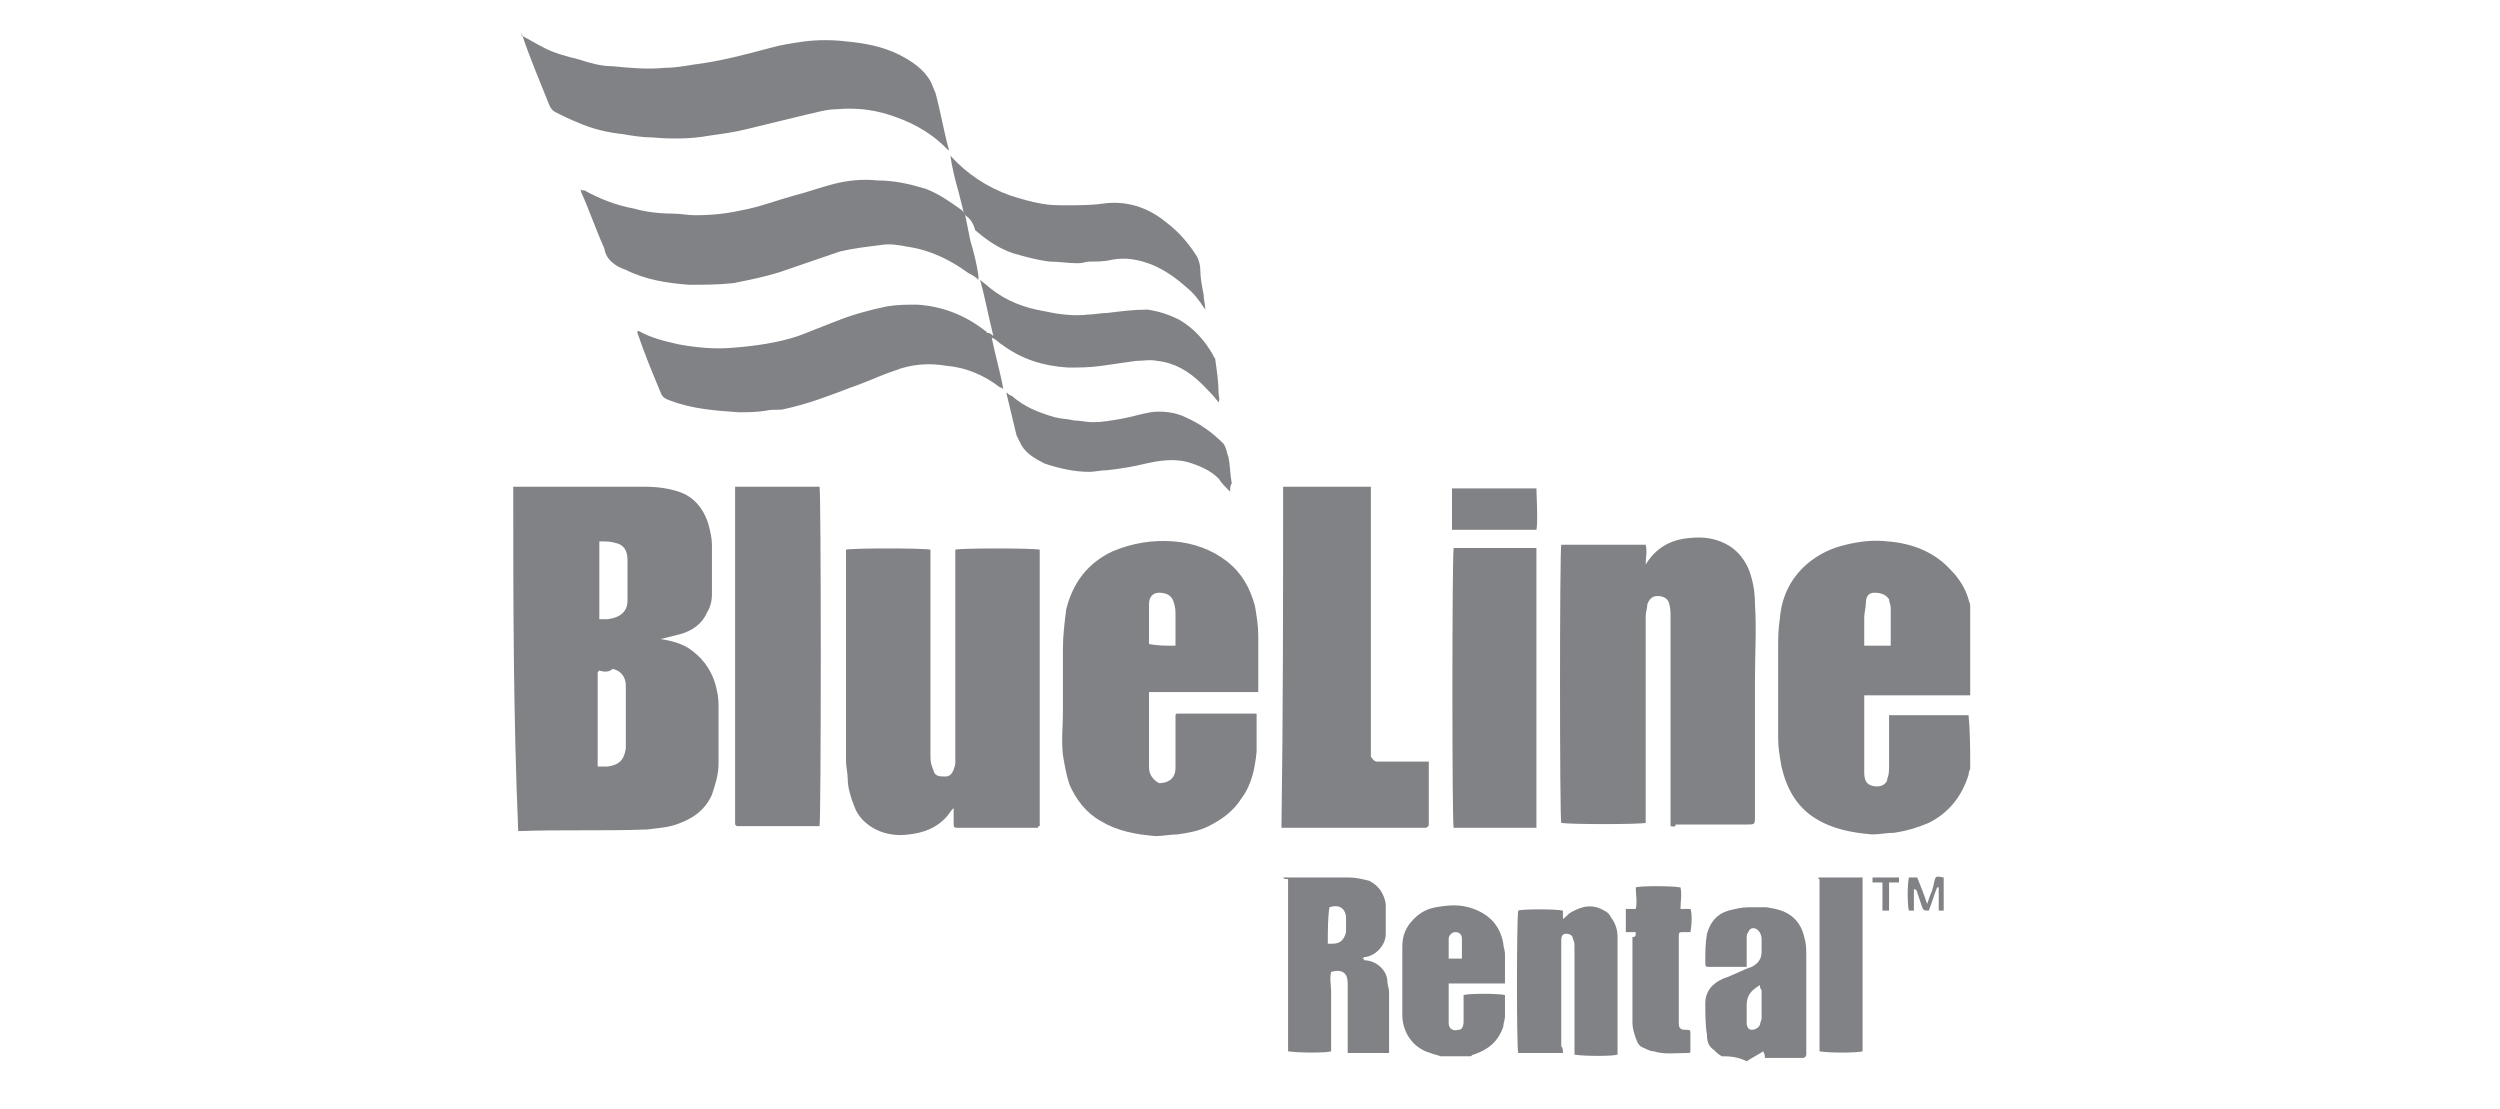 <?xml version="1.0" encoding="UTF-8"?>
<!-- Generator: Adobe Illustrator 22.1.0, SVG Export Plug-In . SVG Version: 6.00 Build 0)  -->
<svg xmlns="http://www.w3.org/2000/svg" xmlns:xlink="http://www.w3.org/1999/xlink" id="Layer_1" x="0px" y="0px" viewBox="0 0 151 67" style="enable-background:new 0 0 151 67;" xml:space="preserve">
<style type="text/css">
	.st0{fill:#808285;}
</style>
<title>accenture</title>
<desc>Created with Sketch.</desc>
<g id="W0WRQ4_1_">
	<g>
		<g>
			<path class="st0" d="M31,29.4c0.1,0,0.2,0,0.3,0c2.6,0,5.1,0,7.7,0c0.7,0,1.4,0.1,2,0.3c0.9,0.3,1.5,1,1.8,2     c0.1,0.4,0.2,0.8,0.2,1.2c0,1,0,2,0,3c0,0.4-0.1,0.8-0.3,1.1c-0.3,0.7-0.9,1.1-1.6,1.3c-0.4,0.1-0.8,0.2-1.2,0.3     c0.7,0.1,1.4,0.3,1.9,0.7c0.8,0.6,1.3,1.4,1.5,2.4c0.1,0.4,0.1,0.8,0.1,1.2c0,1.1,0,2.1,0,3.2c0,0.7-0.2,1.3-0.4,1.9     c-0.4,0.9-1.1,1.4-1.9,1.7c-0.7,0.3-1.3,0.3-2,0.4c-2.6,0.1-5.2,0-7.8,0.1C31,43.1,31,36.3,31,29.4z M36.2,40.5     C36.2,40.6,36.2,40.6,36.2,40.5c-0.1,0.1-0.1,0.1-0.1,0.1c0,0.1,0,0.1,0,0.2c0,1.8,0,3.7,0,5.5c0,0,0,0,0,0c0,0,0,0,0,0     c0.2,0,0.4,0,0.6,0c0.7-0.1,1-0.4,1.1-1.1c0-0.1,0-0.1,0-0.2c0-1.1,0-2.3,0-3.4c0-0.1,0-0.1,0-0.2c0-0.5-0.3-0.9-0.8-1     C36.8,40.6,36.5,40.6,36.2,40.5z M36.2,37.4c0.2,0,0.4,0,0.5,0c0.8-0.1,1.2-0.5,1.2-1.1c0-0.8,0-1.7,0-2.5c0-0.5-0.2-0.9-0.7-1     c-0.3-0.1-0.6-0.1-1-0.1C36.2,34.2,36.2,35.8,36.2,37.4z"></path>
			<path class="st0" d="M119,46.4c0,0.1-0.1,0.2-0.1,0.4c-0.4,1.3-1.2,2.3-2.4,2.9c-0.7,0.3-1.4,0.5-2.1,0.6c-0.4,0-0.9,0.1-1.3,0.1     c-1.2-0.1-2.4-0.3-3.5-1c-1.1-0.7-1.7-1.8-2-3.1c-0.1-0.6-0.2-1.1-0.2-1.7c0-1.8,0-3.6,0-5.4c0-0.6,0-1.2,0.1-1.8     c0.1-1.3,0.6-2.4,1.6-3.3c0.7-0.6,1.5-1,2.4-1.2c0.8-0.2,1.7-0.3,2.5-0.2c1.4,0.1,2.8,0.6,3.8,1.7c0.5,0.5,0.9,1.1,1.1,1.8     c0,0.1,0.1,0.2,0.1,0.4c0,1.8,0,3.6,0,5.4c-0.1,0-0.3,0-0.4,0c-1.9,0-3.8,0-5.6,0c-0.1,0-0.3,0-0.4,0c0,0.3,0,0.6,0,1     c0,1.2,0,2.4,0,3.7c0,0.6,0.3,0.8,0.8,0.8c0.3,0,0.6-0.2,0.6-0.5c0.1-0.2,0.1-0.5,0.1-0.8c0-0.9,0-1.7,0-2.6c0-0.1,0-0.2,0-0.4     c0.2,0,0.3,0,0.4,0c0.8,0,1.5,0,2.3,0c0.7,0,1.4,0,2.1,0C119,44.2,119,45.3,119,46.4z M114.2,39c0-0.8,0-1.6,0-2.3     c0-0.2-0.1-0.3-0.1-0.5c-0.2-0.3-0.5-0.4-0.9-0.4c-0.3,0-0.5,0.2-0.5,0.6c0,0.3-0.1,0.6-0.1,0.9c0,0.4,0,0.8,0,1.1     c0,0.2,0,0.4,0,0.6C113.1,39,113.6,39,114.2,39z"></path>
			<path class="st0" d="M31.6,2.2c0.4,0.2,0.7,0.4,1.1,0.6c0.7,0.4,1.5,0.6,2.3,0.8C35.6,3.8,36.3,4,37,4c1,0.1,2.1,0.2,3.1,0.1     c0.6,0,1.2-0.1,1.8-0.2c1.6-0.2,3.1-0.6,4.6-1c0.7-0.2,1.4-0.3,2.1-0.4c0.8-0.1,1.7-0.1,2.5,0c1.1,0.1,2.2,0.3,3.2,0.8     c0.8,0.4,1.5,0.9,1.9,1.6c0.1,0.2,0.2,0.5,0.3,0.7c0.3,1.1,0.5,2.3,0.8,3.4c0,0,0,0.1,0,0.1c-0.1-0.1-0.1-0.1-0.2-0.2     c-1-1-2.2-1.6-3.5-2c-1-0.3-2-0.4-3.1-0.3c-0.6,0-1.2,0.2-1.7,0.3c-1.2,0.3-2.5,0.6-3.7,0.9c-0.8,0.2-1.6,0.3-2.3,0.4     c-1.1,0.2-2.3,0.2-3.4,0.1c-0.6,0-1.2-0.1-1.8-0.2c-0.9-0.1-1.8-0.3-2.7-0.7c-0.5-0.2-0.9-0.4-1.3-0.6c-0.2-0.1-0.3-0.2-0.4-0.4     c-0.6-1.5-1.2-2.9-1.7-4.4c0-0.1,0-0.1,0-0.2C31.5,2.2,31.5,2.2,31.6,2.2z"></path>
			<path class="st0" d="M104,63.8c-0.2-0.1-0.4-0.3-0.5-0.4c-0.3-0.2-0.4-0.5-0.4-0.9c-0.1-0.6-0.1-1.3-0.1-1.9     c0-0.7,0.4-1.2,1.1-1.5c0.6-0.2,1.1-0.5,1.7-0.7c0.4-0.2,0.6-0.5,0.6-0.9c0-0.3,0-0.6,0-0.8c0-0.2-0.1-0.4-0.2-0.5     c-0.2-0.2-0.5-0.2-0.6,0.1c-0.1,0.1-0.1,0.2-0.1,0.4c0,0.4,0,0.9,0,1.3c0,0.1,0,0.2,0,0.4c-0.1,0-0.1,0-0.2,0c-0.7,0-1.3,0-2,0     c-0.3,0-0.3,0-0.3-0.3c0-0.6,0-1.1,0.1-1.7c0.2-0.7,0.6-1.2,1.3-1.4c0.4-0.1,0.8-0.2,1.2-0.2c0.4,0,0.7,0,1.1,0     c0.6,0.1,1.2,0.2,1.7,0.7c0.3,0.3,0.5,0.7,0.6,1.2c0.1,0.3,0.1,0.7,0.1,1.1c0,1.9,0,3.7,0,5.6c0,0.1,0,0.2,0,0.3     c0,0.1-0.1,0.2-0.2,0.2c-0.8,0-1.5,0-2.3,0c0,0,0,0,0,0c0-0.1,0-0.2-0.1-0.4c-0.3,0.2-0.7,0.4-1,0.6     C104.9,63.8,104.4,63.8,104,63.8z M106.3,59.5c-0.5,0.3-0.8,0.6-0.8,1.2c0,0.4,0,0.7,0,1.1c0,0.2,0.1,0.4,0.3,0.4     c0.2,0,0.4-0.1,0.5-0.3c0-0.1,0.1-0.3,0.1-0.4c0-0.6,0-1.1,0-1.7C106.3,59.7,106.3,59.6,106.3,59.5z"></path>
			<path class="st0" d="M87,63.8c-0.2-0.1-0.4-0.1-0.6-0.2c-1.1-0.3-1.7-1.3-1.7-2.3c0-1.4,0-2.7,0-4.1c0-0.7,0.2-1.2,0.7-1.7     c0.4-0.4,0.8-0.6,1.3-0.7c0.6-0.1,1.3-0.2,2,0c1.1,0.3,1.9,1,2.1,2.2c0,0.2,0.1,0.4,0.1,0.6c0,0.6,0,1.2,0,1.8     c-1.1,0-2.3,0-3.4,0c0,0.1,0,0.1,0,0.1c0,0.8,0,1.5,0,2.3c0,0.3,0.2,0.5,0.6,0.4c0.2,0,0.3-0.2,0.3-0.5c0-0.4,0-0.8,0-1.2     c0-0.1,0-0.3,0-0.4c0.3-0.1,2.1-0.1,2.5,0c0,0.4,0,0.9,0,1.3c0,0.2-0.1,0.4-0.1,0.6c-0.3,0.9-0.9,1.4-1.8,1.7     c-0.1,0-0.1,0.1-0.2,0.1C88.2,63.8,87.6,63.8,87,63.8z M88.3,57.9c0-0.4,0-0.8,0-1.2c0-0.3-0.2-0.4-0.4-0.4     c-0.2,0-0.4,0.2-0.4,0.4c0,0.4,0,0.8,0,1.2C87.7,57.9,88,57.9,88.3,57.9z"></path>
			<path class="st0" d="M62.7,50c-0.1,0-0.2,0-0.3,0c-1.5,0-3,0-4.5,0c-0.3,0-0.3,0-0.3-0.4c0-0.3,0-0.5,0-0.8     c-0.2,0.2-0.3,0.4-0.4,0.5c-0.6,0.7-1.4,1-2.3,1.1c-0.7,0.1-1.4,0-2-0.3c-0.6-0.3-1.1-0.8-1.3-1.4c-0.2-0.5-0.4-1.1-0.4-1.7     c0-0.3-0.1-0.7-0.1-1c0-4.1,0-8.3,0-12.4c0-0.1,0-0.2,0-0.4c0.3-0.1,4.7-0.1,5.1,0c0,0.1,0,0.3,0,0.4c0,4,0,8,0,12     c0,0.2,0,0.5,0.1,0.7c0,0.1,0.1,0.2,0.1,0.3c0.1,0.3,0.4,0.3,0.7,0.3c0.3,0,0.4-0.2,0.5-0.4c0-0.1,0.1-0.2,0.1-0.4     c0-0.2,0-0.4,0-0.6c0-4,0-7.9,0-11.9c0-0.1,0-0.3,0-0.4c0.3-0.1,4.7-0.1,5.1,0c0,0,0,0,0,0c0,0,0,0,0,0c0,0.1,0,0.2,0,0.3     c0,5.5,0,10.9,0,16.4C62.7,49.9,62.7,49.9,62.7,50z"></path>
			<path class="st0" d="M100.9,49.9c0-0.2,0-0.3,0-0.5c0-4,0-8.1,0-12.1c0-0.3,0-0.6-0.1-0.9c-0.1-0.3-0.4-0.4-0.7-0.4     c-0.3,0-0.5,0.2-0.6,0.5c0,0.2-0.1,0.5-0.1,0.7c0,4,0,8.1,0,12.1c0,0.1,0,0.3,0,0.4c-0.3,0.1-4.7,0.1-5.1,0     c-0.1-0.3-0.1-16.4,0-16.8c1.7,0,3.4,0,5.1,0c0.1,0.4,0,0.8,0,1.2c0.6-1,1.5-1.5,2.6-1.6c0.9-0.1,1.7,0,2.5,0.5     c0.6,0.4,1,1,1.2,1.6c0.2,0.6,0.3,1.2,0.3,1.9c0.1,1.5,0,3,0,4.5c0,2.8,0,5.5,0,8.3c0,0.5,0,0.5-0.5,0.5c-1.4,0-2.9,0-4.3,0     C101.2,50,101.1,49.9,100.9,49.9z"></path>
			<path class="st0" d="M76,41.8c-2.2,0-4.4,0-6.6,0c0,0.1,0,0.2,0,0.3c0,1.4,0,2.7,0,4.1c0,0.2,0,0.4,0.1,0.6     c0.1,0.2,0.3,0.4,0.5,0.5c0.7,0,1-0.4,1-0.9c0-0.9,0-1.9,0-2.8c0-0.1,0-0.3,0-0.4c0,0,0-0.1,0.1-0.1c0,0,0,0,0,0c0,0,0.1,0,0.1,0     c1.5,0,3.1,0,4.6,0c0,0,0.1,0,0.1,0c0,0.1,0,0.2,0,0.2c0,0.7,0,1.4,0,2.1c-0.1,1-0.3,2-0.9,2.8c-0.5,0.8-1.2,1.3-2,1.7     c-0.6,0.3-1.2,0.4-1.9,0.5c-0.4,0-0.9,0.1-1.3,0.1c-1.2-0.1-2.3-0.3-3.3-0.9c-0.9-0.5-1.5-1.3-1.9-2.2c-0.2-0.6-0.3-1.2-0.4-1.8     c-0.1-0.9,0-1.7,0-2.6c0-1.3,0-2.5,0-3.8c0-0.8,0.1-1.6,0.2-2.4c0.4-1.6,1.3-2.8,2.8-3.5c1.2-0.5,2.4-0.7,3.7-0.6     c1.2,0.1,2.3,0.5,3.2,1.2c0.9,0.7,1.4,1.6,1.7,2.7c0.1,0.6,0.2,1.2,0.2,1.8c0,1,0,2.1,0,3.1C76,41.5,76,41.6,76,41.8z M71,39     c0-0.6,0-1.2,0-1.8c0-0.3,0-0.5-0.1-0.8c-0.1-0.4-0.4-0.6-0.9-0.6c-0.4,0-0.6,0.3-0.6,0.7c0,0,0,0.1,0,0.1c0,0.7,0,1.4,0,2.1     c0,0.1,0,0.2,0,0.2C69.9,39,70.4,39,71,39z"></path>
			<path class="st0" d="M77.5,29.4c1.8,0,3.5,0,5.3,0c0,0,0,0,0,0c0,0,0,0,0,0c0,0,0,0,0,0.1c0,0,0,0,0,0c0,0,0,0.1,0,0.1     c0,5.4,0,10.7,0,16.1c0,0,0,0,0,0c0,0,0,0,0,0c0,0,0,0,0,0C83,46,83.1,46,83.2,46c0.9,0,1.8,0,2.7,0c0.1,0,0.2,0,0.4,0     c0,0.1,0,0.2,0,0.3c0,1.1,0,2.2,0,3.3c0,0.1,0,0.1,0,0.2c0,0.1-0.1,0.2-0.2,0.2c-0.1,0-0.1,0-0.2,0c-2.7,0-5.4,0-8.1,0     c-0.1,0-0.3,0-0.4,0C77.5,43.1,77.5,36.3,77.5,29.4z"></path>
			<path class="st0" d="M60,20.3c-0.3-1.2-0.5-2.3-0.8-3.4c0.2,0.2,0.4,0.3,0.6,0.5c1,0.8,2.1,1.2,3.3,1.4c0.9,0.2,1.8,0.3,2.6,0.2     c0.4,0,0.8-0.1,1.2-0.1c0.8-0.1,1.6-0.2,2.4-0.2c0.7,0.1,1.3,0.3,1.9,0.6c0.9,0.5,1.6,1.3,2.1,2.2c0,0.1,0.1,0.1,0.1,0.2     c0.1,0.7,0.2,1.4,0.2,2c0,0.2,0.1,0.4,0,0.6c-0.3-0.4-0.6-0.7-1-1.1c-0.8-0.8-1.7-1.3-2.7-1.4c-0.4-0.1-0.9,0-1.3,0     c-0.7,0.1-1.4,0.2-2.1,0.3c-0.7,0.1-1.3,0.1-2,0.1c-1.5-0.1-2.8-0.5-4-1.4c-0.2-0.1-0.3-0.3-0.6-0.4c0.2,1,0.5,2,0.7,3.1     c-0.1-0.1-0.2-0.1-0.2-0.1c-0.9-0.7-2-1.2-3.2-1.3c-1.1-0.2-2.2-0.1-3.2,0.3c-0.9,0.3-1.7,0.7-2.6,1c-1.3,0.5-2.6,1-4,1.3     c-0.3,0.1-0.7,0-1.1,0.1c-0.6,0.1-1.1,0.1-1.7,0.1c-1.4-0.1-2.8-0.2-4.1-0.7c-0.3-0.1-0.5-0.2-0.6-0.5c-0.5-1.2-1-2.4-1.4-3.6     c0,0,0-0.1,0-0.1c0.1,0,0.1,0,0.1,0c0.7,0.4,1.5,0.6,2.4,0.8c1.1,0.2,2.2,0.3,3.3,0.2c1.3-0.1,2.7-0.3,3.9-0.7     c0.8-0.3,1.5-0.6,2.3-0.9c1-0.4,2.1-0.7,3.1-0.9c0.6-0.1,1.2-0.1,1.8-0.1c1.5,0.1,2.8,0.6,4,1.5c0.1,0.1,0.2,0.1,0.2,0.2     C59.8,20.1,59.9,20.2,60,20.3z"></path>
			<path class="st0" d="M44.4,29.4c1.7,0,3.4,0,5.1,0c0.1,0.3,0.1,20,0,20.5c0,0,0,0,0,0c0,0,0,0,0,0c-1.6,0-3.1,0-4.7,0     c-0.1,0-0.1,0-0.2,0c0,0,0,0-0.1,0c0,0,0,0-0.1-0.1C44.4,43.1,44.4,36.3,44.4,29.4z"></path>
			<path class="st0" d="M58.3,13c0.1,0.5,0.2,1,0.3,1.5c0.2,0.7,0.4,1.4,0.5,2.2c0,0.1,0,0.1,0,0.2c-0.2-0.2-0.4-0.3-0.6-0.4     c-1.1-0.8-2.3-1.4-3.7-1.6c-0.5-0.1-1.1-0.2-1.6-0.1c-0.8,0.1-1.7,0.2-2.5,0.4c-1.2,0.4-2.3,0.8-3.5,1.2     c-0.9,0.3-1.9,0.5-2.9,0.7c-0.9,0.1-1.8,0.1-2.7,0.1c-1.3-0.1-2.6-0.3-3.8-0.9c0,0,0,0,0,0c-0.6-0.2-1.2-0.6-1.3-1.3     c-0.5-1.1-0.9-2.3-1.4-3.4c0-0.1,0-0.1-0.1-0.2c0.1,0.1,0.2,0.1,0.3,0.1c0.9,0.5,1.9,0.9,3,1.1c0.7,0.2,1.5,0.3,2.3,0.3     c0.5,0,0.9,0.1,1.4,0.1c1,0,1.9-0.1,2.8-0.3c1.1-0.2,2.1-0.6,3.2-0.9c0.8-0.2,1.6-0.5,2.4-0.7c0.8-0.2,1.7-0.3,2.6-0.2     c1,0,1.9,0.2,2.9,0.5c0.8,0.3,1.5,0.8,2.2,1.3c0.1,0.1,0.2,0.2,0.2,0.3C58.2,12.9,58.3,12.9,58.3,13z"></path>
			<path class="st0" d="M92.8,50c-0.1,0-0.2,0-0.3,0c-1.5,0-3,0-4.5,0c-0.1,0-0.1,0-0.2,0c-0.1-0.3-0.1-16.2,0-16.9c0,0,0,0,0,0     c0,0,0,0,0,0c1.6,0,3.2,0,4.8,0c0.1,0,0.1,0,0.2,0c0,0,0,0,0,0c0,0,0,0,0,0c0,0.1,0,0.1,0,0.2c0,5.5,0,11,0,16.5     C92.8,49.9,92.8,49.9,92.8,50z"></path>
			<path class="st0" d="M77.5,53c0.1,0,0.2,0,0.3,0c1.2,0,2.5,0,3.7,0c0.4,0,0.8,0.1,1.2,0.2c0.6,0.3,0.9,0.8,1,1.4     c0,0.6,0,1.2,0,1.8c0,0.7-0.6,1.3-1.2,1.4c-0.1,0-0.1,0-0.2,0.1c0.1,0,0.1,0.1,0.1,0.1c0.7,0,1.4,0.6,1.4,1.3     c0,0.2,0.1,0.4,0.1,0.6c0,1.1,0,2.2,0,3.3c0,0.1,0,0.3,0,0.4c-0.9,0-1.7,0-2.5,0c0-0.1,0-0.3,0-0.4c0-1.2,0-2.5,0-3.7     c0-0.2,0-0.4-0.1-0.6c-0.2-0.3-0.5-0.3-0.9-0.2c-0.1,0.4,0,0.8,0,1.2c0,0.4,0,0.8,0,1.2c0,0.4,0,0.8,0,1.2c0,0.4,0,0.8,0,1.2     c-0.3,0.1-1.9,0.1-2.6,0c0,0,0,0,0,0c0,0,0,0,0,0c0,0,0-0.1,0-0.1c0-3.4,0-6.9,0-10.3C77.5,53.1,77.5,53,77.5,53z M80.2,57     c0.1,0,0.2,0,0.3,0c0.5,0,0.7-0.3,0.8-0.7c0-0.3,0-0.6,0-0.9c0-0.2-0.1-0.4-0.2-0.5c-0.2-0.2-0.5-0.2-0.8-0.1     C80.2,55.4,80.2,56.2,80.2,57z"></path>
			<path class="st0" d="M94.4,63.6c-0.9,0-1.8,0-2.7,0c-0.1-0.3-0.1-8,0-8.6c0.2-0.1,2.3-0.1,2.7,0c0,0.2,0,0.3,0,0.5     c0.2-0.1,0.3-0.3,0.5-0.4c0.7-0.4,1.3-0.5,2-0.1c0.2,0.1,0.3,0.2,0.4,0.4c0.3,0.4,0.4,0.8,0.4,1.2c0,2.3,0,4.6,0,6.9     c0,0.1,0,0.1,0,0.2c-0.3,0.1-2,0.1-2.6,0c0-0.1,0-0.3,0-0.4c0-2,0-4.1,0-6.1c0-0.2,0-0.3-0.1-0.5c0-0.2-0.2-0.3-0.4-0.3     c-0.2,0-0.3,0.1-0.3,0.4c0,0.1,0,0.2,0,0.4c0,2,0,4,0,6C94.4,63.3,94.4,63.4,94.4,63.6z"></path>
			<path class="st0" d="M58.3,13c0-0.1-0.1-0.1-0.1-0.2c-0.1-0.4-0.2-0.8-0.3-1.2c-0.2-0.7-0.4-1.5-0.5-2.2c1,1.1,2.2,1.9,3.6,2.4     c0.6,0.2,1.3,0.4,1.9,0.5c0.5,0.1,1,0.1,1.5,0.1c0.7,0,1.5,0,2.2-0.1c1.4-0.2,2.7,0.2,3.8,1.1c0.8,0.6,1.4,1.3,1.9,2.1     c0.1,0.2,0.2,0.5,0.2,0.8c0,0.5,0.1,1,0.2,1.5c0,0.3,0.1,0.6,0.1,0.9c-0.4-0.6-0.7-1-1.2-1.4c-0.9-0.8-1.9-1.4-3-1.6     c-0.5-0.1-1-0.1-1.5,0c-0.4,0.1-0.9,0.1-1.3,0.1c-0.2,0-0.4,0.1-0.7,0.1c-0.6,0-1.1-0.1-1.7-0.1c-0.8-0.1-1.5-0.3-2.2-0.5     c-0.9-0.3-1.6-0.8-2.3-1.4C58.8,13.5,58.6,13.2,58.3,13z"></path>
			<path class="st0" d="M74.3,29.7c-0.3-0.3-0.5-0.5-0.7-0.8c-0.5-0.5-1.2-0.8-1.9-1c-0.8-0.2-1.6-0.1-2.5,0.1     c-0.8,0.2-1.5,0.3-2.3,0.4c-0.4,0-0.8,0.1-1.1,0.1c-0.9,0-1.8-0.2-2.7-0.5c-0.6-0.3-1.1-0.6-1.4-1.1c-0.1-0.2-0.2-0.4-0.3-0.6     c-0.2-0.8-0.4-1.7-0.6-2.5c0,0,0,0,0-0.1c0.1,0.1,0.2,0.2,0.3,0.2c0.8,0.7,1.6,1,2.6,1.3c0.4,0.1,0.8,0.1,1.2,0.2     c0.4,0,0.7,0.1,1.1,0.1c0.6,0,1.1-0.1,1.7-0.2c0.6-0.1,1.2-0.3,1.8-0.4c0.7-0.1,1.5,0,2.1,0.3c0.9,0.4,1.6,0.9,2.3,1.6     c0.2,0.3,0.2,0.6,0.3,0.8c0.1,0.5,0.1,1.1,0.2,1.6C74.3,29.3,74.3,29.5,74.3,29.7z"></path>
			<path class="st0" d="M98.8,56.3c-0.2,0-0.4,0-0.6,0c0-0.5,0-0.9,0-1.4c0.2,0,0.4,0,0.6,0c0.1-0.4,0-0.9,0-1.3     c0.2-0.1,2.2-0.1,2.7,0c0.1,0.4,0,0.9,0,1.3c0.2,0,0.4,0,0.6,0c0.1,0.2,0.1,0.9,0,1.4c-0.1,0-0.3,0-0.5,0c-0.2,0-0.2,0.1-0.2,0.2     c0,0.1,0,0.1,0,0.2c0,1.6,0,3.3,0,4.9c0,0.1,0,0.1,0,0.2c0,0.3,0.1,0.4,0.4,0.4c0.3,0,0.3,0,0.3,0.3c0,0.3,0,0.6,0,0.9     c0,0.2,0,0.2-0.2,0.2c-0.7,0-1.4,0.1-2-0.1c-0.2,0-0.4-0.1-0.6-0.2c-0.3-0.1-0.4-0.3-0.5-0.6c-0.1-0.3-0.2-0.6-0.2-0.9     c0-1.7,0-3.4,0-5.2C98.8,56.6,98.8,56.5,98.8,56.3z"></path>
			<path class="st0" d="M109.9,53c0.9,0,1.8,0,2.6,0c0,0,0,0,0,0c0,0,0,0,0,0c0,0,0,0.1,0,0.1c0,3.4,0,6.9,0,10.3c0,0,0,0.1,0,0.1     c-0.3,0.1-2.1,0.1-2.6,0c0,0,0,0,0,0c0,0,0,0,0,0c0-3.5,0-7,0-10.4C109.8,53.1,109.8,53,109.9,53z"></path>
			<path class="st0" d="M92.8,32c-1.7,0-3.4,0-5.1,0c0-0.9,0-1.7,0-2.5c0,0,0,0,0.1,0c0,0,0,0,0,0c1.6,0,3.2,0,4.8,0     c0.1,0,0.1,0,0.2,0C92.8,29.7,92.9,31.6,92.8,32z"></path>
			<path class="st0" d="M117.4,53c0,0.7,0,1.3,0,2c-0.1,0-0.2,0-0.3,0c0-0.5,0-0.9,0-1.4c0,0,0,0-0.1,0c-0.2,0.5-0.3,0.9-0.5,1.4     c-0.3,0-0.3,0-0.4-0.2c-0.1-0.3-0.2-0.6-0.3-0.9c0-0.1-0.1-0.2-0.2-0.2c0,0.4,0,0.9,0,1.3c-0.1,0-0.2,0-0.3,0     c-0.1-0.3-0.1-1.6,0-2c0.1,0,0.3,0,0.5,0c0.2,0.5,0.4,1,0.6,1.6c0.1-0.3,0.2-0.6,0.3-0.8c0-0.1,0.1-0.3,0.1-0.4     C116.9,52.9,116.9,52.9,117.4,53z"></path>
			<path class="st0" d="M113.7,53.3c-0.2,0-0.4,0-0.6,0c0-0.1,0-0.2,0-0.3c0.6,0,1.1,0,1.6,0c0,0.1,0,0.2,0,0.3c-0.2,0-0.4,0-0.6,0     c0,0.6,0,1.1,0,1.7c-0.1,0-0.2,0-0.4,0C113.7,54.4,113.7,53.9,113.7,53.3z"></path>
		</g>
	</g>
</g>
</svg>
